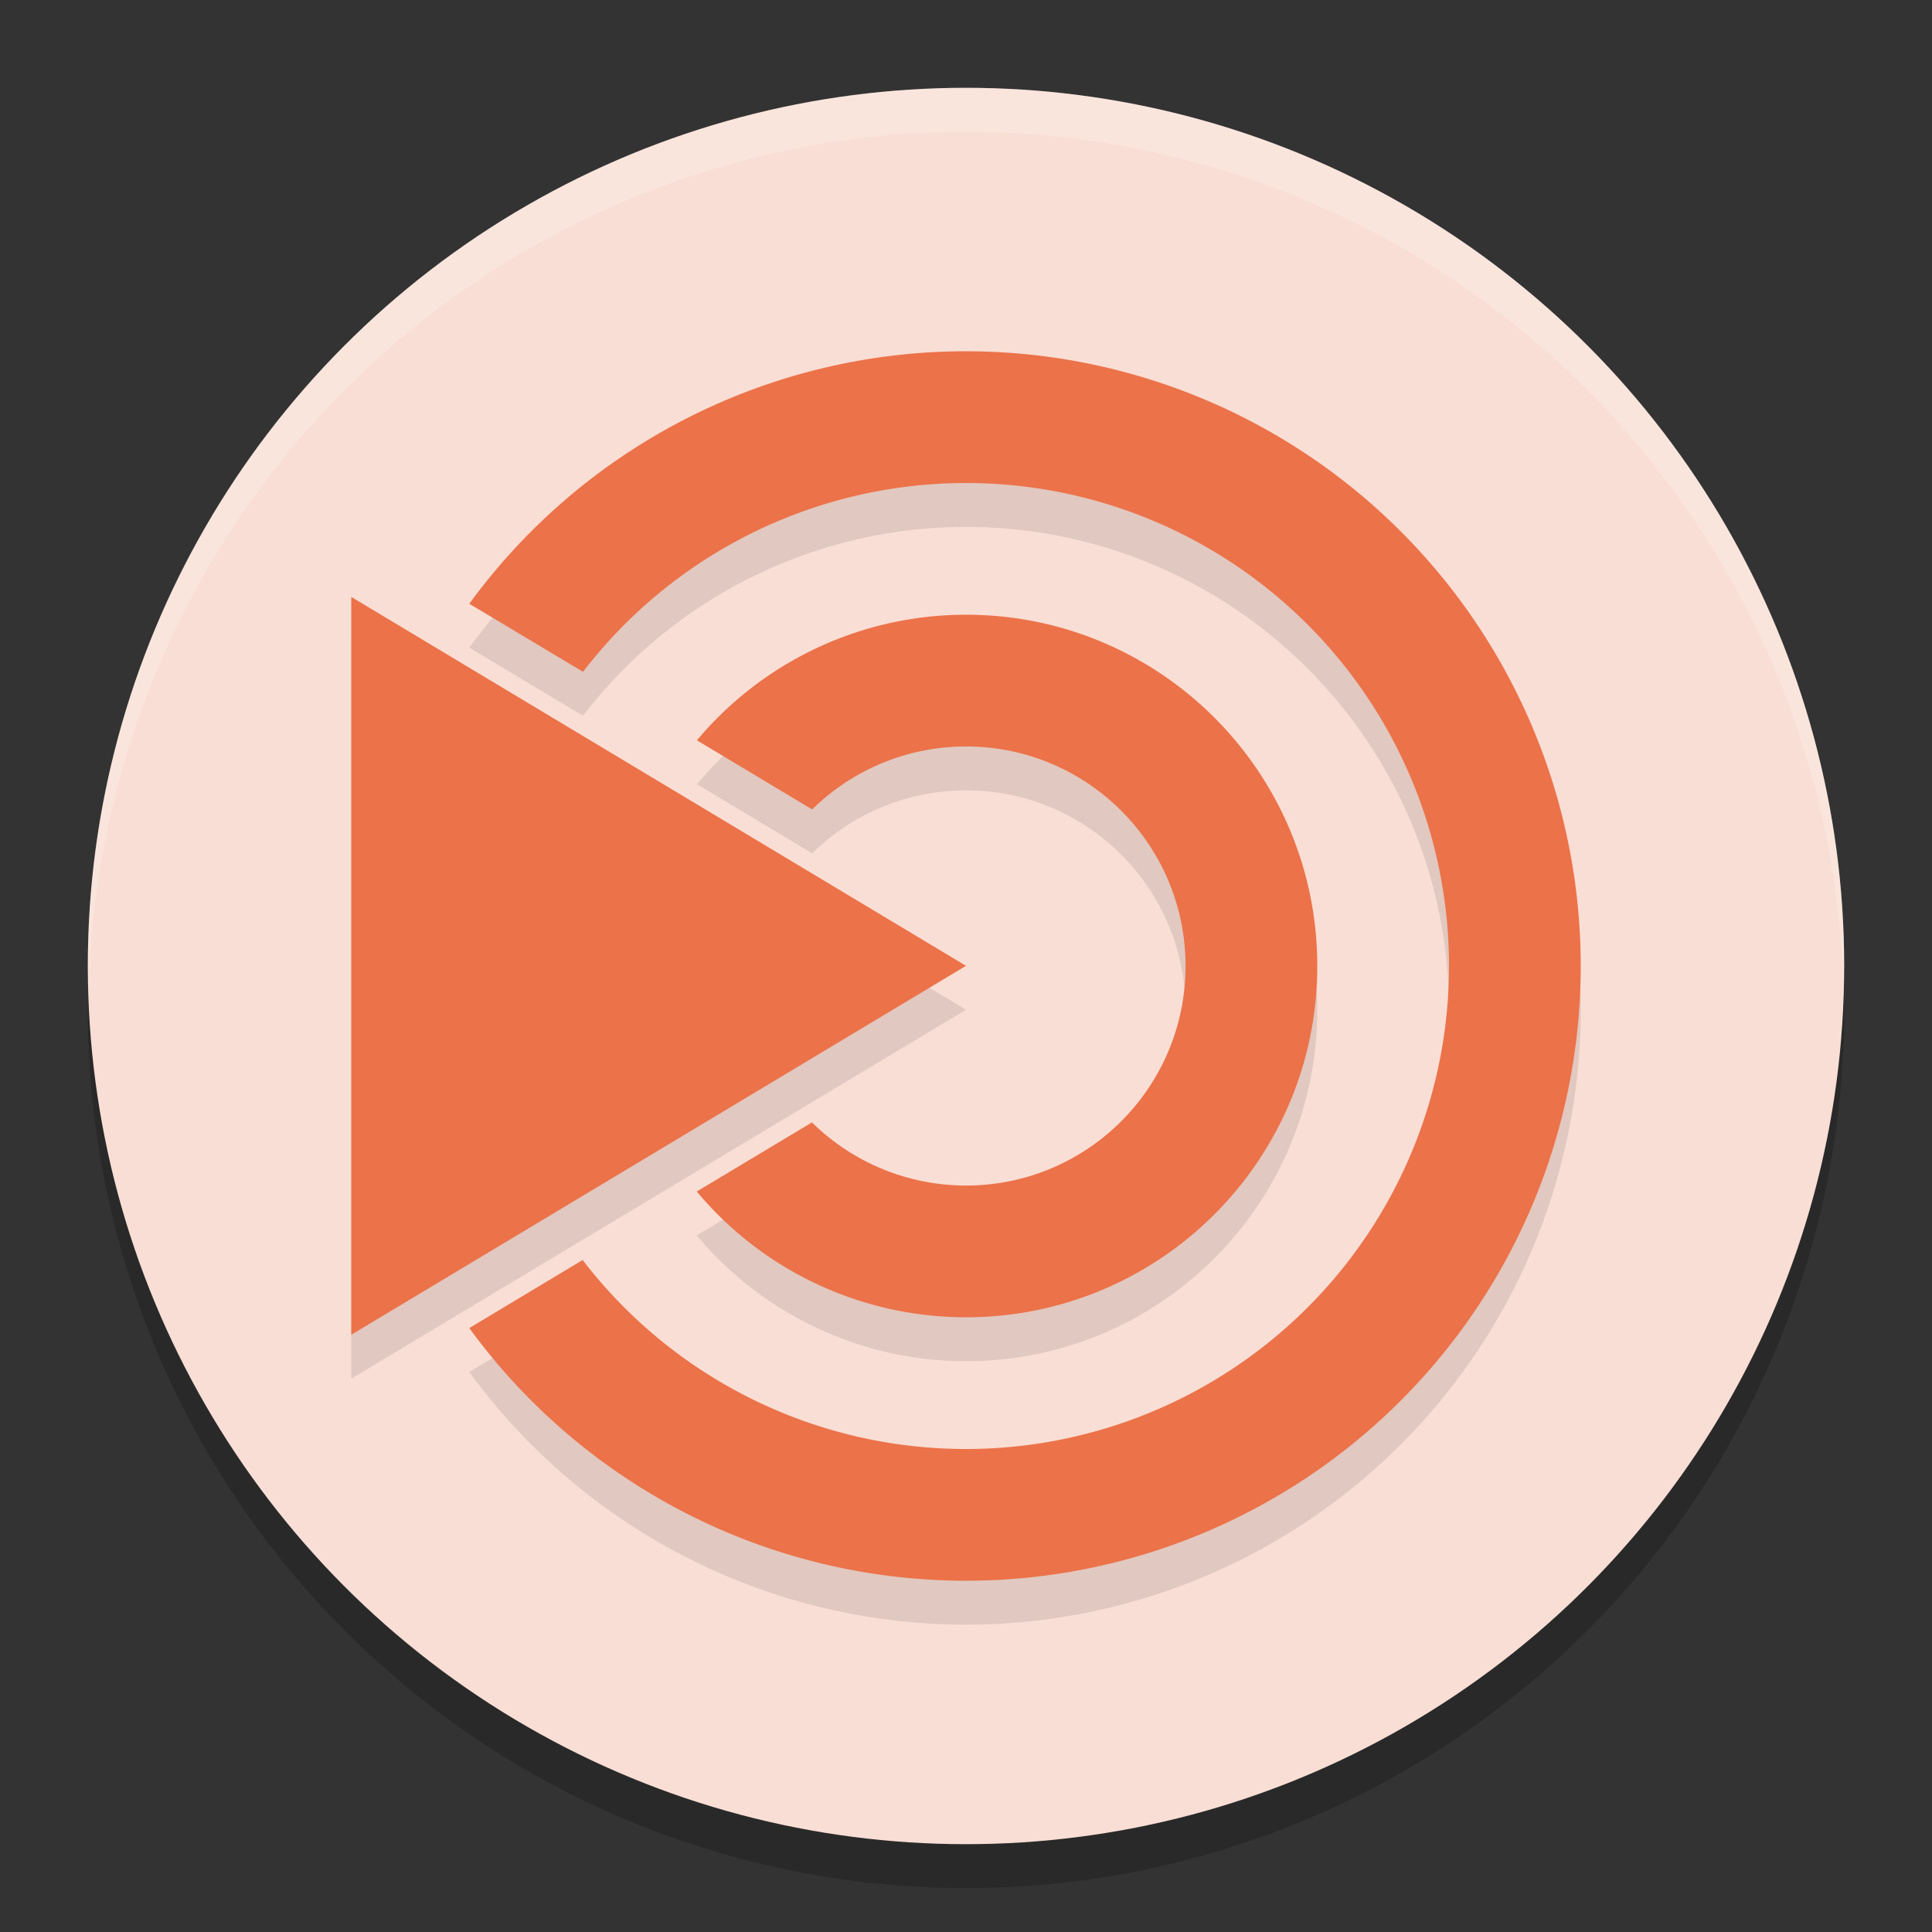 <svg xmlns="http://www.w3.org/2000/svg" width="22" height="22" version="1.1">
 <rect width="100%" height="100%" fill="#333333" stroke="none"/>
 <circle style="opacity:0.2" cx="11" cy="11.5" r="10"/>
 <circle style="fill:#f9ded5" cx="11" cy="11" r="10"/>
 <path style="opacity:0.2;fill:#ffffff" d="M 11,1 A 10,10 0 0 0 1,11 10,10 0 0 0 1.011,11.291 10,10 0 0 1 11,1.5 10,10 0 0 1 20.989,11.209 10,10 0 0 0 21,11 10,10 0 0 0 11,1 Z"/>
 <path style="opacity:0.1" d="M 11,4.5 A 7,7 0 0 0 5.344,7.375 L 6.639,8.15 A 5.5,5.5 0 0 1 11,6 5.5,5.5 0 0 1 16.5,11.5 5.5,5.5 0 0 1 11,17 5.5,5.5 0 0 1 6.635,14.848 L 5.344,15.623 A 7,7 0 0 0 11,18.5 a 7,7 0 0 0 7,-7 7,7 0 0 0 -7,-7 z M 4,7.297 v 8.402 l 7,-4.201 z M 11,7.5 C 9.817,7.5 8.695,8.024 7.936,8.93 L 9.248,9.717 C 9.716,9.257 10.345,9 11,9 c 1.381,0 2.5,1.119 2.5,2.5 0,1.381 -1.119,2.5 -2.5,2.5 -0.656,-3.33e-4 -1.286,-0.258 -1.754,-0.719 L 7.934,14.068 C 8.693,14.976 9.816,15.5 11,15.5 c 2.209,0 4,-1.791 4,-4 0,-2.209 -1.791,-4 -4,-4 z"/>
 <path style="fill:#ec7249" d="M 11,4 A 7,7 0 0 0 5.344,6.875 L 6.639,7.65 A 5.5,5.5 0 0 1 11,5.5 5.5,5.5 0 0 1 16.5,11 5.5,5.5 0 0 1 11,16.5 5.5,5.5 0 0 1 6.635,14.348 L 5.344,15.123 A 7,7 0 0 0 11,18 7,7 0 0 0 18,11 7,7 0 0 0 11,4 Z M 4,6.797 v 8.402 l 7,-4.201 z M 11,7 C 9.817,7 8.695,7.524 7.936,8.43 L 9.248,9.217 C 9.716,8.757 10.345,8.5 11,8.5 c 1.381,0 2.5,1.119 2.5,2.5 0,1.381 -1.119,2.5 -2.5,2.5 -0.656,-3.33e-4 -1.286,-0.258 -1.754,-0.719 L 7.934,13.568 C 8.693,14.476 9.816,15 11,15 c 2.209,0 4,-1.791 4,-4 0,-2.209 -1.791,-4 -4,-4 z"/>
</svg>
